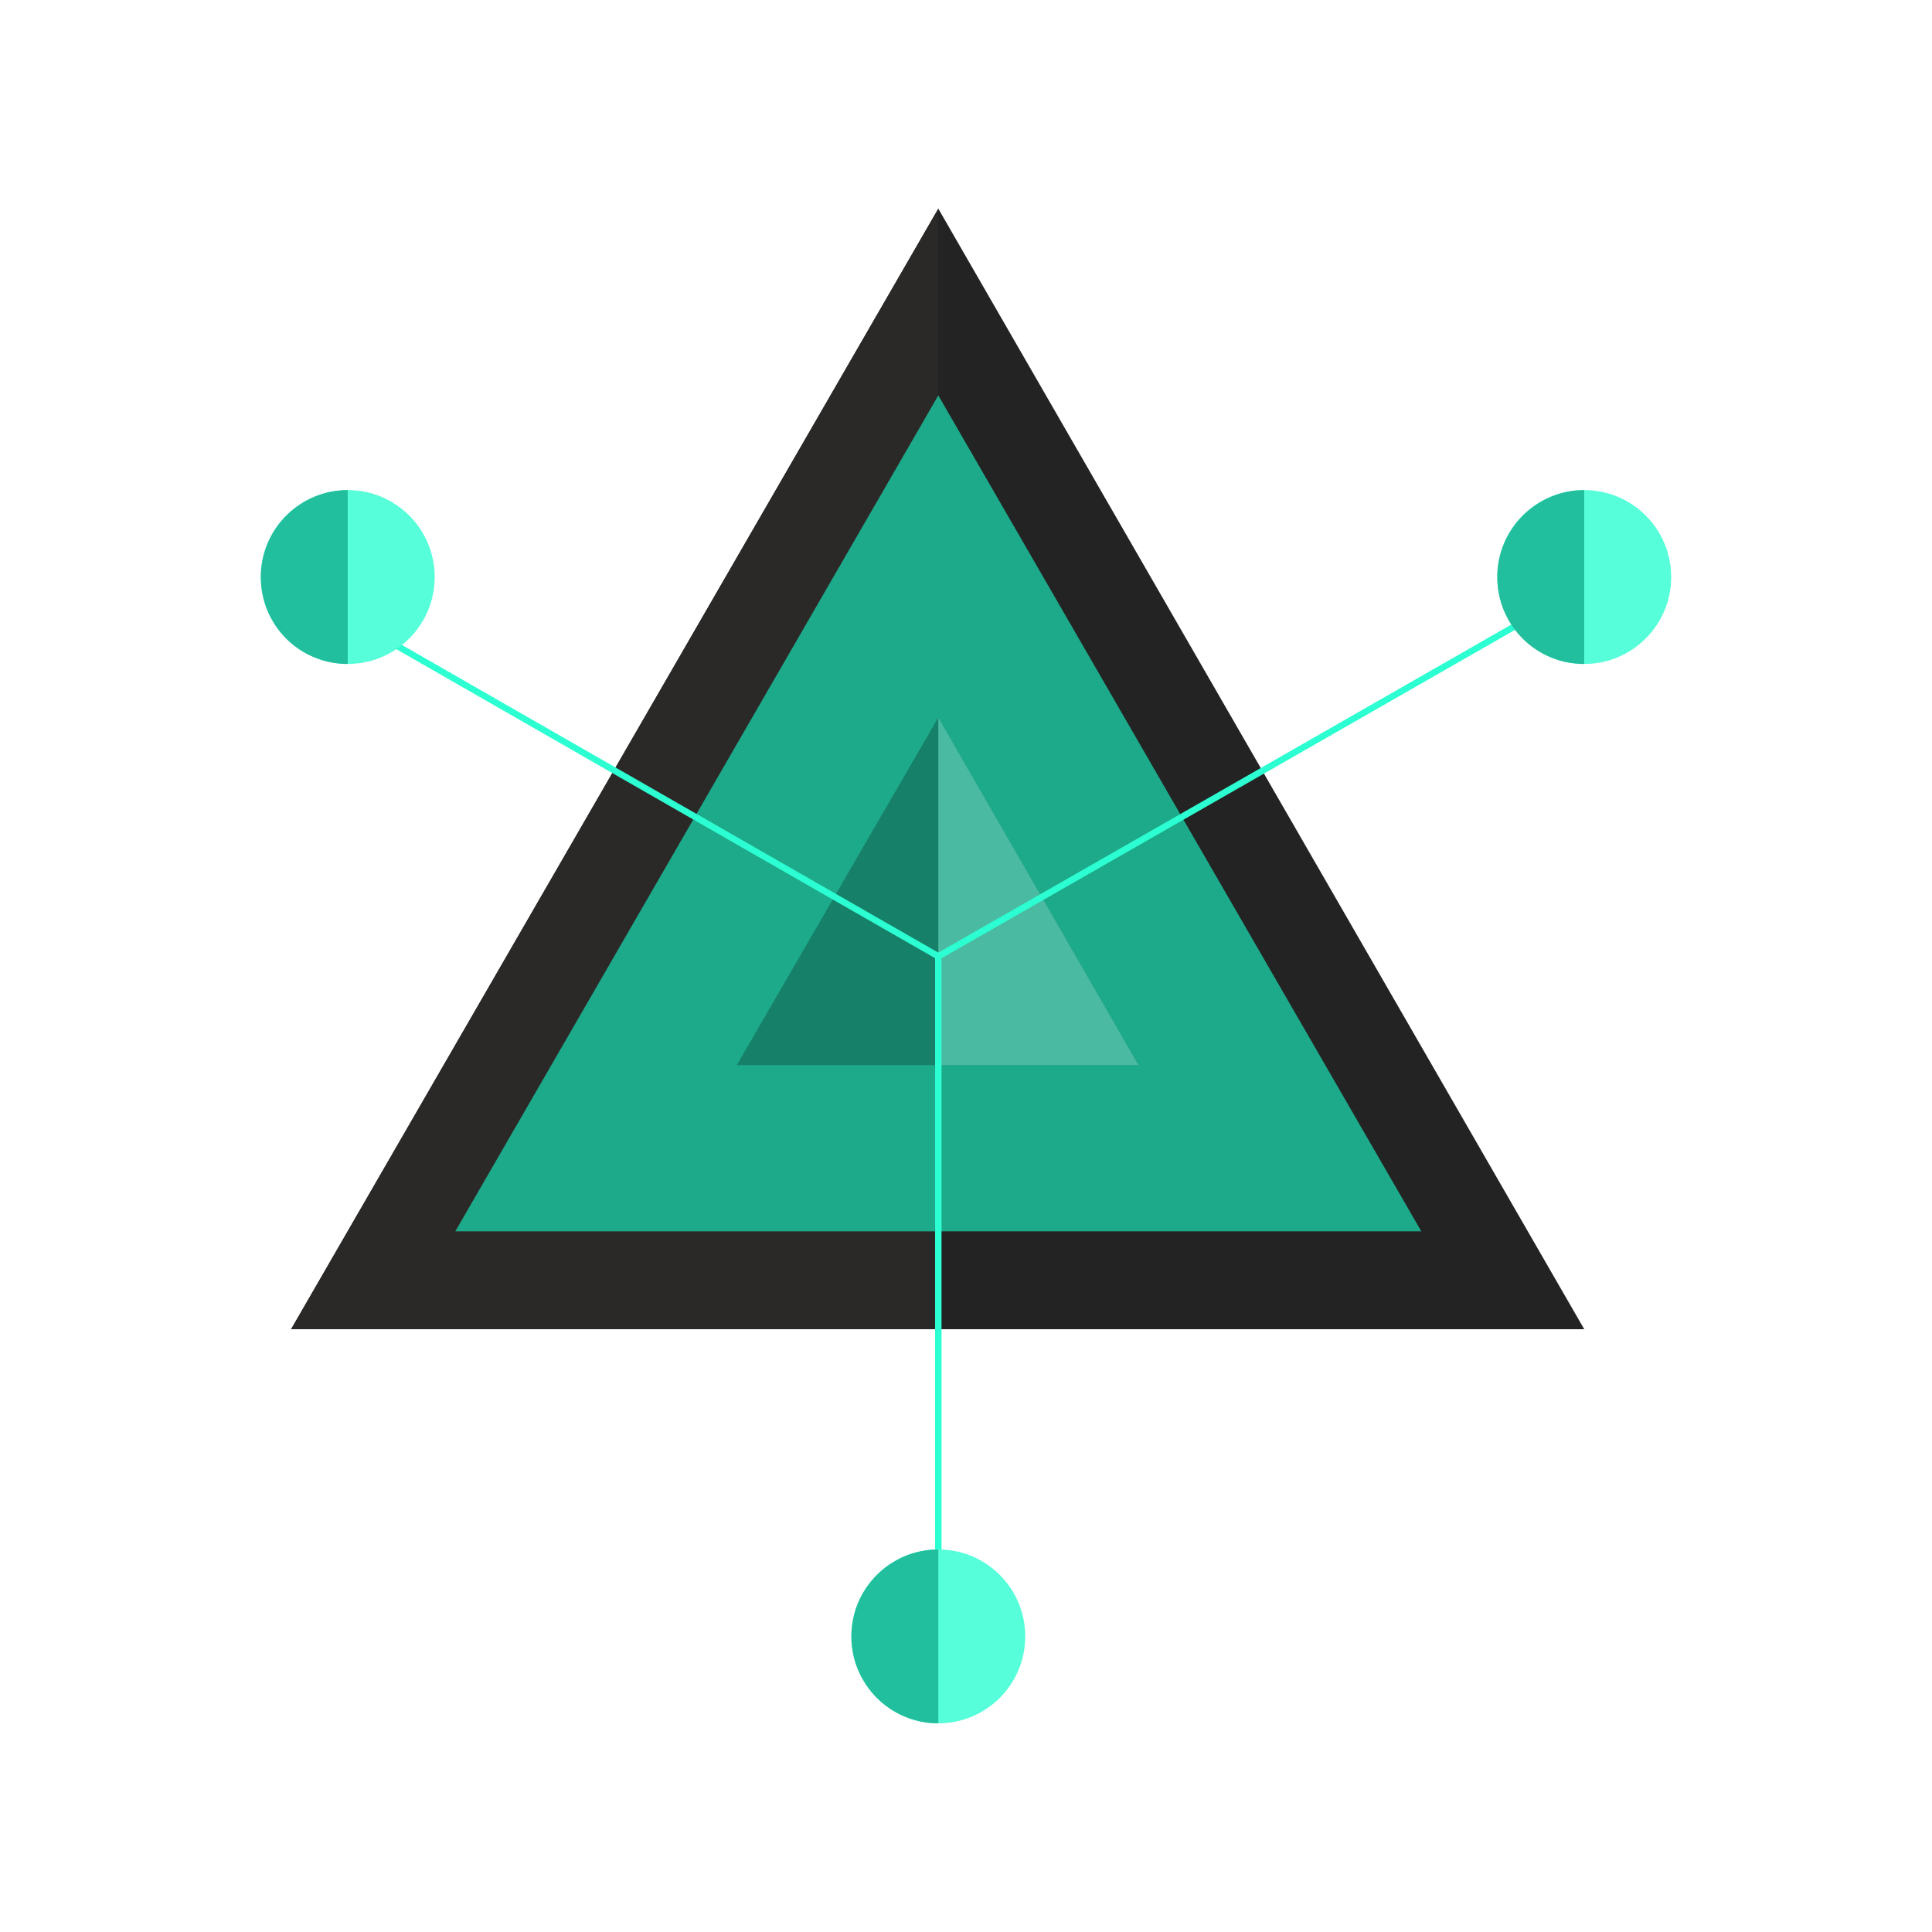 <?xml version="1.0" encoding="utf-8"?>
<!-- Generator: Adobe Illustrator 19.0.0, SVG Export Plug-In . SVG Version: 6.00 Build 0)  -->
<svg version="1.1" id="Connectlogo" xmlns="http://www.w3.org/2000/svg" xmlns:xlink="http://www.w3.org/1999/xlink" x="0px"
	 y="0px" viewBox="-107 214.5 300 300" style="enable-background:new -107 214.5 300 300;" xml:space="preserve">
<style type="text/css">
	.ast0{fill:#232323;}
	.ast1{fill:#2B2928;}
	.ast2{fill:#1DAA8B;}
	.ast3{fill:#168068;}
	.ast4{fill:#4ABBA2;}
	.ast5{fill:none;stroke:#2CFFD1;stroke-miterlimit:10;}
	.ast6{fill:#56FFDA;}
	.ast7{fill:#21BF9D;}
</style>
<g>
	<g id="XMLID_28_">
		<polygon id="XMLID_12_" class="ast0" points="-61.8,420.9 38.7,246.9 139,420.9 		"/>
		<polygon id="XMLID_26_" class="ast1" points="-61.8,420.9 38.7,246.9 38.7,420.9 		"/>
	</g>
	<polygon id="XMLID_2_" class="ast2" points="-36.3,405.7 38.7,275.9 113.7,405.7 	"/>
	<polygon id="XMLID_8_" class="ast3" points="7.4,379.9 38.7,325.9 69.8,379.9 	"/>
	<polygon id="XMLID_11_" class="ast4" points="38.7,379.9 38.7,325.9 69.8,379.9 	"/>
	<line id="stroke3" class="ast5" x1="38.7" y1="363" x2="130.4" y2="310.5"/>
	<line id="stroke2" class="ast5" x1="38.7" y1="363" x2="-53" y2="310.4"/>
	<line id="stroke1" class="ast5" x1="38.7" y1="363" x2="38.7" y2="468.6"/>
	<circle id="half1light" class="ast6" cx="139" cy="304.1" r="13.5"/>
	<circle id="half2light" class="ast6" cx="-53" cy="304.1" r="13.5"/>
	<circle id="half3light" class="ast6" cx="38.7" cy="468.6" r="13.5"/>
	<path id="half2" class="ast7" d="M-53,290.6c-7.4,0-13.5,6-13.5,13.5c0,7.5,6,13.5,13.5,13.5"/>
	<path id="half3" class="ast7" d="M38.7,455.1c-7.4,0-13.5,6-13.5,13.5c0,7.4,6,13.5,13.5,13.5"/>
	<path id="half1" class="ast7" d="M139,290.6c-7.4,0-13.5,6-13.5,13.5c0,7.5,6,13.5,13.5,13.5"/>
</g>
</svg>
